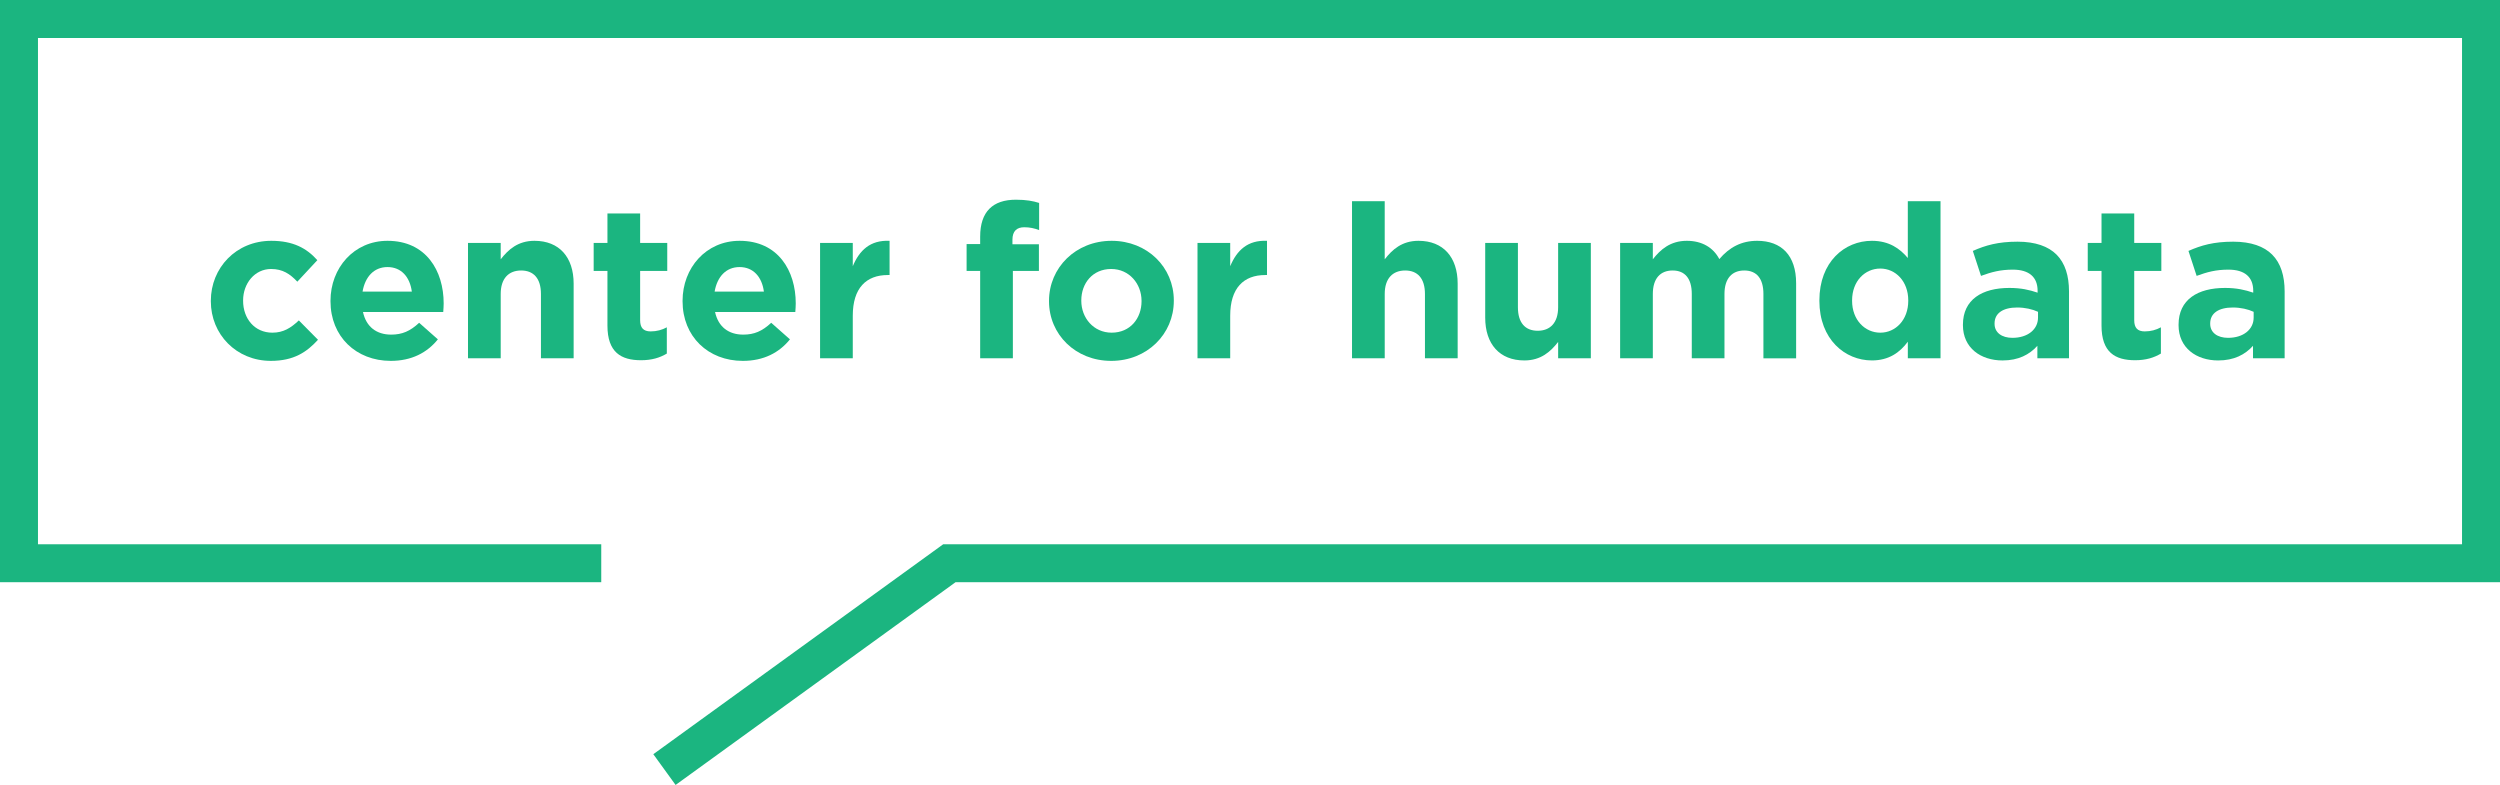 <?xml version="1.0" encoding="utf-8"?>
<!-- Generator: Adobe Illustrator 18.0.0, SVG Export Plug-In . SVG Version: 6.00 Build 0)  -->
<!DOCTYPE svg PUBLIC "-//W3C//DTD SVG 1.0//EN" "http://www.w3.org/TR/2001/REC-SVG-20010904/DTD/svg10.dtd">
<svg version="1.0" id="Layer_1" xmlns="http://www.w3.org/2000/svg" xmlns:xlink="http://www.w3.org/1999/xlink" x="0px" y="0px"
	 viewBox="0 0 197.501 62.011" enable-background="new 0 0 197.501 62.011" xml:space="preserve">
<g>
	<g>
		<polygon fill="#1BB580" points="53.372,62.011 51.612,59.582 74.515,42.996 194.501,42.996 
			194.501,3 3,3 3,42.996 47.499,42.996 47.499,45.996 0,45.996 0,0 197.501,0 
			197.501,45.996 75.487,45.996 		"/>
	</g>
</g>
<g>
	<path fill="#1BB580" d="M16.656,23.8v-0.034c0-2.601,1.989-4.742,4.776-4.742
		c1.717,0,2.788,0.578,3.638,1.529l-1.581,1.7
		c-0.578-0.612-1.156-1.003-2.074-1.003c-1.292,0-2.21,1.139-2.21,2.481v0.034
		c0,1.395,0.901,2.516,2.312,2.516c0.867,0,1.462-0.374,2.091-0.969l1.513,1.53
		c-0.884,0.969-1.904,1.666-3.723,1.666C18.662,28.509,16.656,26.401,16.656,23.8z"
		/>
	<path fill="#1BB580" d="M26.109,23.8v-0.034c0-2.601,1.853-4.742,4.504-4.742
		c3.043,0,4.437,2.362,4.437,4.946c0,0.204-0.017,0.442-0.034,0.68h-6.34
		c0.255,1.173,1.071,1.785,2.227,1.785c0.867,0,1.496-0.271,2.21-0.935
		l1.479,1.309c-0.85,1.054-2.074,1.7-3.723,1.7
		C28.132,28.509,26.109,26.588,26.109,23.8z M32.535,23.036
		c-0.153-1.156-0.833-1.938-1.921-1.938c-1.071,0-1.768,0.766-1.972,1.938H32.535z"/>
	<path fill="#1BB580" d="M36.972,19.194h2.584v1.292c0.595-0.765,1.36-1.462,2.668-1.462
		c1.955,0,3.094,1.292,3.094,3.383v5.898h-2.583V23.222
		c0-1.224-0.578-1.853-1.564-1.853s-1.615,0.629-1.615,1.853v5.083H36.972V19.194z"
		/>
	<path fill="#1BB580" d="M47.988,25.721v-4.317h-1.088v-2.21h1.088v-2.329h2.583v2.329
		h2.142v2.21h-2.142v3.893c0,0.595,0.255,0.884,0.833,0.884
		c0.476,0,0.901-0.119,1.275-0.323v2.074c-0.544,0.323-1.173,0.526-2.04,0.526
		C49.059,28.458,47.988,27.829,47.988,25.721z"/>
	<path fill="#1BB580" d="M53.923,23.8v-0.034c0-2.601,1.853-4.742,4.504-4.742
		c3.043,0,4.437,2.362,4.437,4.946c0,0.204-0.017,0.442-0.034,0.68h-6.34
		c0.255,1.173,1.071,1.785,2.227,1.785c0.867,0,1.496-0.271,2.21-0.935
		l1.479,1.309c-0.85,1.054-2.074,1.7-3.723,1.7
		C55.946,28.509,53.923,26.588,53.923,23.8z M60.348,23.036
		c-0.153-1.156-0.833-1.938-1.921-1.938c-1.071,0-1.768,0.766-1.972,1.938H60.348z"/>
	<path fill="#1BB580" d="M64.786,19.194h2.584v1.836c0.527-1.258,1.377-2.074,2.907-2.006
		v2.703h-0.136c-1.717,0-2.771,1.036-2.771,3.212v3.366h-2.584V19.194z"/>
	<path fill="#1BB580" d="M77.433,21.404h-1.071v-2.125h1.071v-0.578
		c0-1.003,0.255-1.733,0.731-2.21c0.476-0.476,1.173-0.714,2.091-0.714
		c0.816,0,1.36,0.103,1.836,0.255v2.143c-0.374-0.137-0.731-0.222-1.173-0.222
		c-0.595,0-0.935,0.307-0.935,0.986v0.356h2.091v2.108h-2.057v6.901h-2.584V21.404
		z"/>
	<path fill="#1BB580" d="M82.873,23.8v-0.034c0-2.617,2.108-4.742,4.947-4.742
		c2.821,0,4.912,2.091,4.912,4.708v0.034c0,2.618-2.107,4.743-4.946,4.743
		C84.964,28.509,82.873,26.418,82.873,23.8z M90.182,23.8v-0.034
		c0-1.343-0.969-2.516-2.396-2.516c-1.479,0-2.363,1.139-2.363,2.481v0.034
		c0,1.343,0.969,2.516,2.397,2.516C89.298,26.282,90.182,25.143,90.182,23.8z"/>
	<path fill="#1BB580" d="M94.603,19.194h2.584v1.836c0.527-1.258,1.377-2.074,2.907-2.006
		v2.703h-0.136c-1.717,0-2.771,1.036-2.771,3.212v3.366h-2.584V19.194z"/>
	<path fill="#1BB580" d="M106.809,15.896h2.584v4.59c0.595-0.765,1.36-1.462,2.669-1.462
		c1.955,0,3.094,1.292,3.094,3.383v5.898h-2.584V23.222
		c0-1.224-0.578-1.853-1.563-1.853c-0.986,0-1.615,0.629-1.615,1.853v5.083h-2.584
		V15.896z"/>
	<path fill="#1BB580" d="M117.332,25.092v-5.898h2.584v5.082
		c0,1.225,0.577,1.854,1.563,1.854c0.985,0,1.614-0.629,1.614-1.854v-5.082h2.584
		v9.111H123.094v-1.292c-0.595,0.765-1.359,1.462-2.668,1.462
		C118.471,28.475,117.332,27.183,117.332,25.092z"/>
	<path fill="#1BB580" d="M127.99,19.194h2.584v1.292c0.595-0.765,1.377-1.462,2.686-1.462
		c1.19,0,2.091,0.527,2.567,1.444c0.799-0.935,1.751-1.444,2.991-1.444
		c1.921,0,3.077,1.156,3.077,3.349v5.933h-2.584V23.222
		c0-1.224-0.544-1.853-1.513-1.853s-1.564,0.629-1.564,1.853v5.083h-2.583V23.222
		c0-1.224-0.544-1.853-1.513-1.853c-0.97,0-1.564,0.629-1.564,1.853v5.083h-2.584
		V19.194z"/>
	<path fill="#1BB580" d="M143.732,23.766v-0.034c0-3.042,1.988-4.708,4.147-4.708
		c1.377,0,2.227,0.629,2.839,1.359v-4.487h2.584v12.409H150.719v-1.31
		c-0.629,0.851-1.496,1.479-2.839,1.479
		C145.755,28.475,143.732,26.809,143.732,23.766z M150.753,23.766v-0.034
		c0-1.513-1.003-2.516-2.21-2.516s-2.227,0.986-2.227,2.516v0.034
		c0,1.513,1.02,2.516,2.227,2.516S150.753,25.279,150.753,23.766z"/>
	<path fill="#1BB580" d="M155.072,25.687V25.653c0-1.988,1.513-2.906,3.671-2.906
		c0.918,0,1.581,0.153,2.228,0.374v-0.153c0-1.07-0.663-1.666-1.955-1.666
		c-0.986,0-1.683,0.188-2.516,0.493l-0.646-1.972
		c1.003-0.442,1.989-0.73,3.536-0.73c1.411,0,2.431,0.373,3.076,1.02
		c0.681,0.68,0.986,1.683,0.986,2.906v5.287h-2.499v-0.986
		c-0.629,0.697-1.496,1.156-2.754,1.156C156.482,28.475,155.072,27.489,155.072,25.687
		z M161.004,25.092v-0.459c-0.441-0.204-1.02-0.34-1.648-0.34
		c-1.104,0-1.785,0.441-1.785,1.258v0.034c0,0.696,0.578,1.104,1.411,1.104
		C160.188,26.69,161.004,26.027,161.004,25.092z"/>
	<path fill="#1BB580" d="M166.021,25.721v-4.317h-1.088v-2.21h1.088v-2.329h2.584v2.329
		h2.142v2.21h-2.142v3.893c0,0.595,0.255,0.884,0.832,0.884
		c0.477,0,0.901-0.119,1.275-0.323v2.074c-0.544,0.323-1.173,0.526-2.04,0.526
		C167.092,28.458,166.021,27.829,166.021,25.721z"/>
	<path fill="#1BB580" d="M172.107,25.687V25.653c0-1.988,1.513-2.906,3.671-2.906
		c0.918,0,1.581,0.153,2.228,0.374v-0.153c0-1.07-0.663-1.666-1.955-1.666
		c-0.986,0-1.683,0.188-2.516,0.493l-0.646-1.972
		c1.003-0.442,1.989-0.73,3.536-0.73c1.411,0,2.431,0.373,3.076,1.02
		c0.681,0.68,0.986,1.683,0.986,2.906v5.287h-2.499v-0.986
		c-0.629,0.697-1.496,1.156-2.754,1.156C173.518,28.475,172.107,27.489,172.107,25.687
		z M178.039,25.092v-0.459c-0.441-0.204-1.02-0.34-1.648-0.34
		c-1.104,0-1.785,0.441-1.785,1.258v0.034c0,0.696,0.578,1.104,1.411,1.104
		C177.224,26.69,178.039,26.027,178.039,25.092z"/>
</g>
</svg>
